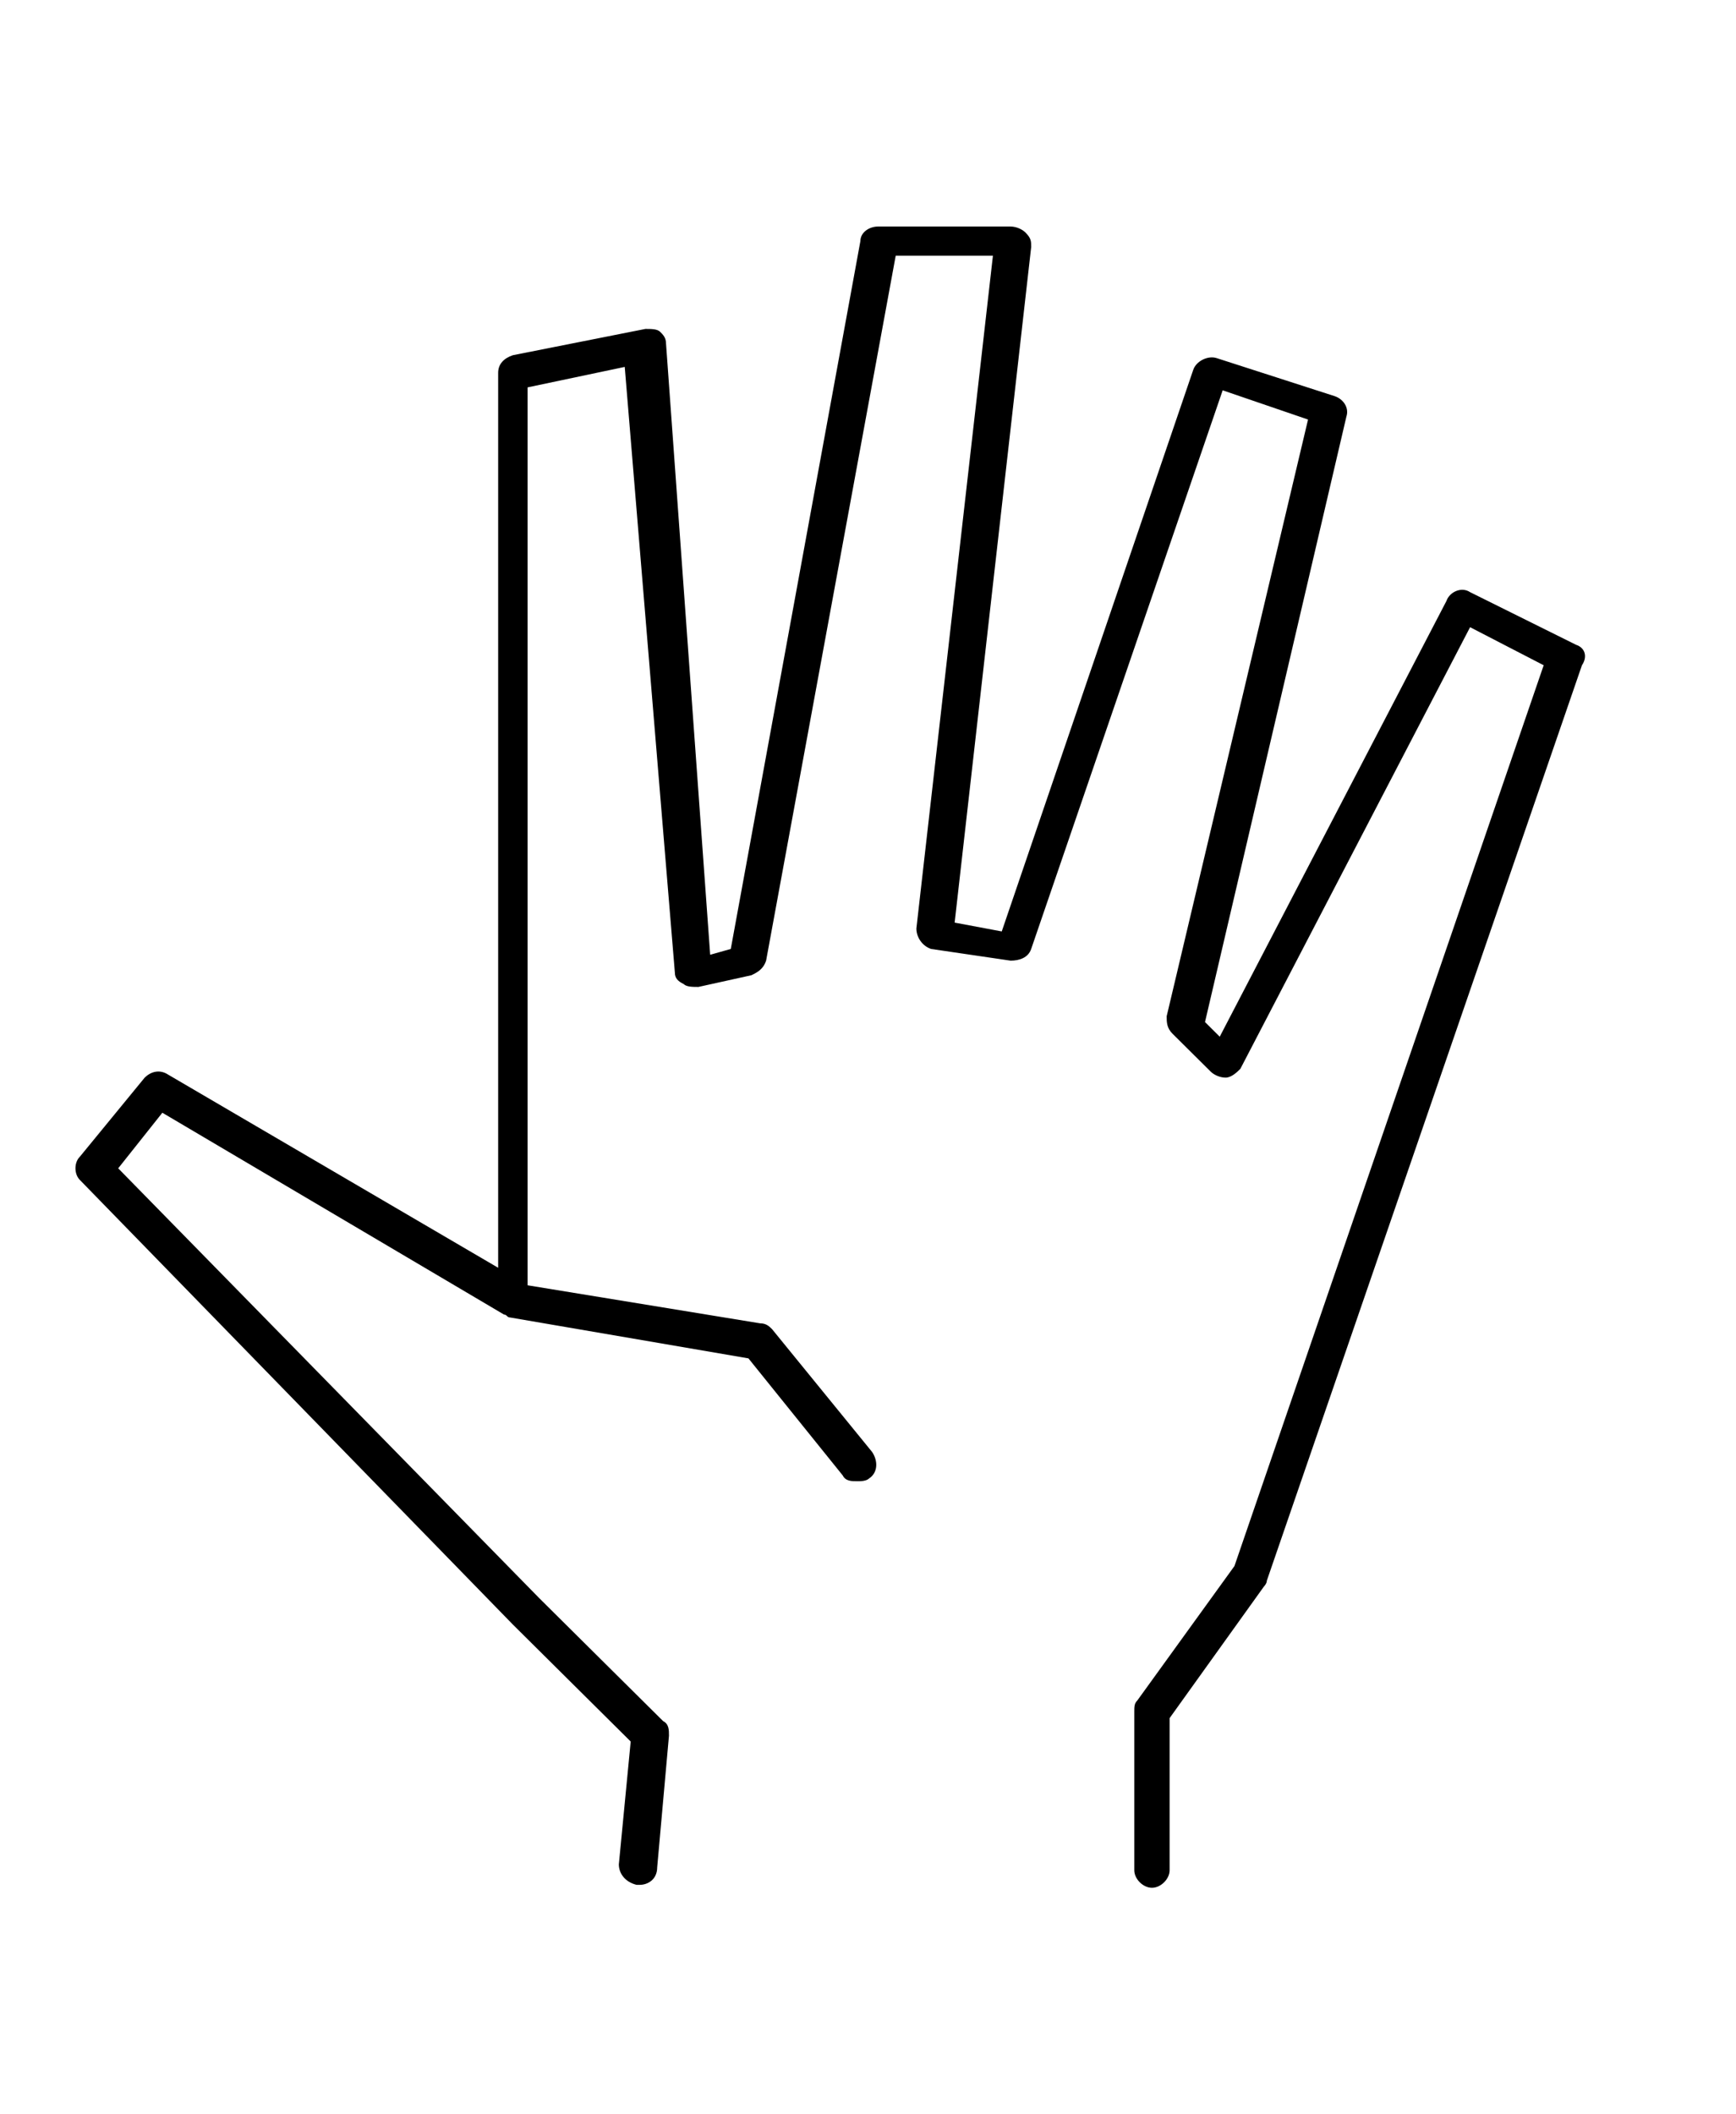 <svg width="23" height="28" viewBox="0 0 23 28" fill="none" xmlns="http://www.w3.org/2000/svg">
<path d="M20.881 8.539L19.477 7.842C19.36 7.764 19.203 7.842 19.164 7.958L16.16 13.729L15.965 13.535L17.838 5.518C17.877 5.401 17.799 5.285 17.682 5.246L16.121 4.743C16.004 4.704 15.848 4.782 15.809 4.898L13.272 12.335L12.648 12.218L13.662 3.271C13.662 3.194 13.662 3.155 13.584 3.077C13.545 3.039 13.467 3 13.389 3H11.633C11.516 3 11.399 3.077 11.399 3.194L9.682 12.567L9.409 12.644L8.824 4.549C8.824 4.472 8.785 4.433 8.746 4.394C8.707 4.356 8.629 4.356 8.551 4.356L6.795 4.704C6.678 4.743 6.6 4.82 6.6 4.937V16.789L2.229 14.232C2.112 14.155 1.995 14.194 1.917 14.271L1.059 15.317C0.98 15.394 0.98 15.549 1.059 15.627L6.795 21.514L8.356 23.063L8.199 24.69C8.199 24.806 8.277 24.922 8.434 24.961C8.434 24.961 8.434 24.961 8.473 24.961C8.59 24.961 8.707 24.884 8.707 24.729L8.863 22.986C8.863 22.909 8.863 22.831 8.785 22.792L7.146 21.166L1.566 15.472L2.151 14.736L6.678 17.409C6.717 17.409 6.717 17.447 6.756 17.447L9.916 17.989L11.165 19.539C11.204 19.616 11.282 19.616 11.36 19.616C11.399 19.616 11.477 19.616 11.516 19.578C11.633 19.5 11.633 19.345 11.555 19.229L10.229 17.602C10.19 17.563 10.15 17.525 10.072 17.525L6.99 17.021V5.13L8.277 4.859L8.941 12.877C8.941 12.954 8.98 12.993 9.058 13.032C9.097 13.07 9.175 13.07 9.253 13.07L9.955 12.915C10.033 12.877 10.111 12.838 10.15 12.722L11.867 3.387H13.155L12.141 12.296C12.141 12.412 12.219 12.528 12.336 12.567L13.389 12.722C13.506 12.722 13.623 12.683 13.662 12.567L16.199 5.169L17.33 5.556L15.457 13.458C15.457 13.535 15.457 13.613 15.535 13.69L16.043 14.194C16.082 14.232 16.16 14.271 16.238 14.271C16.316 14.271 16.394 14.194 16.433 14.155L19.477 8.306L20.452 8.81L16.355 20.739L15.067 22.521C15.028 22.56 15.028 22.599 15.028 22.676V24.768C15.028 24.884 15.145 25 15.262 25C15.379 25 15.496 24.884 15.496 24.768V22.753L16.745 21.011C16.745 21.011 16.784 20.972 16.784 20.933L20.959 8.81C21.037 8.694 20.998 8.577 20.881 8.539Z" fill="black"/>
</svg>
